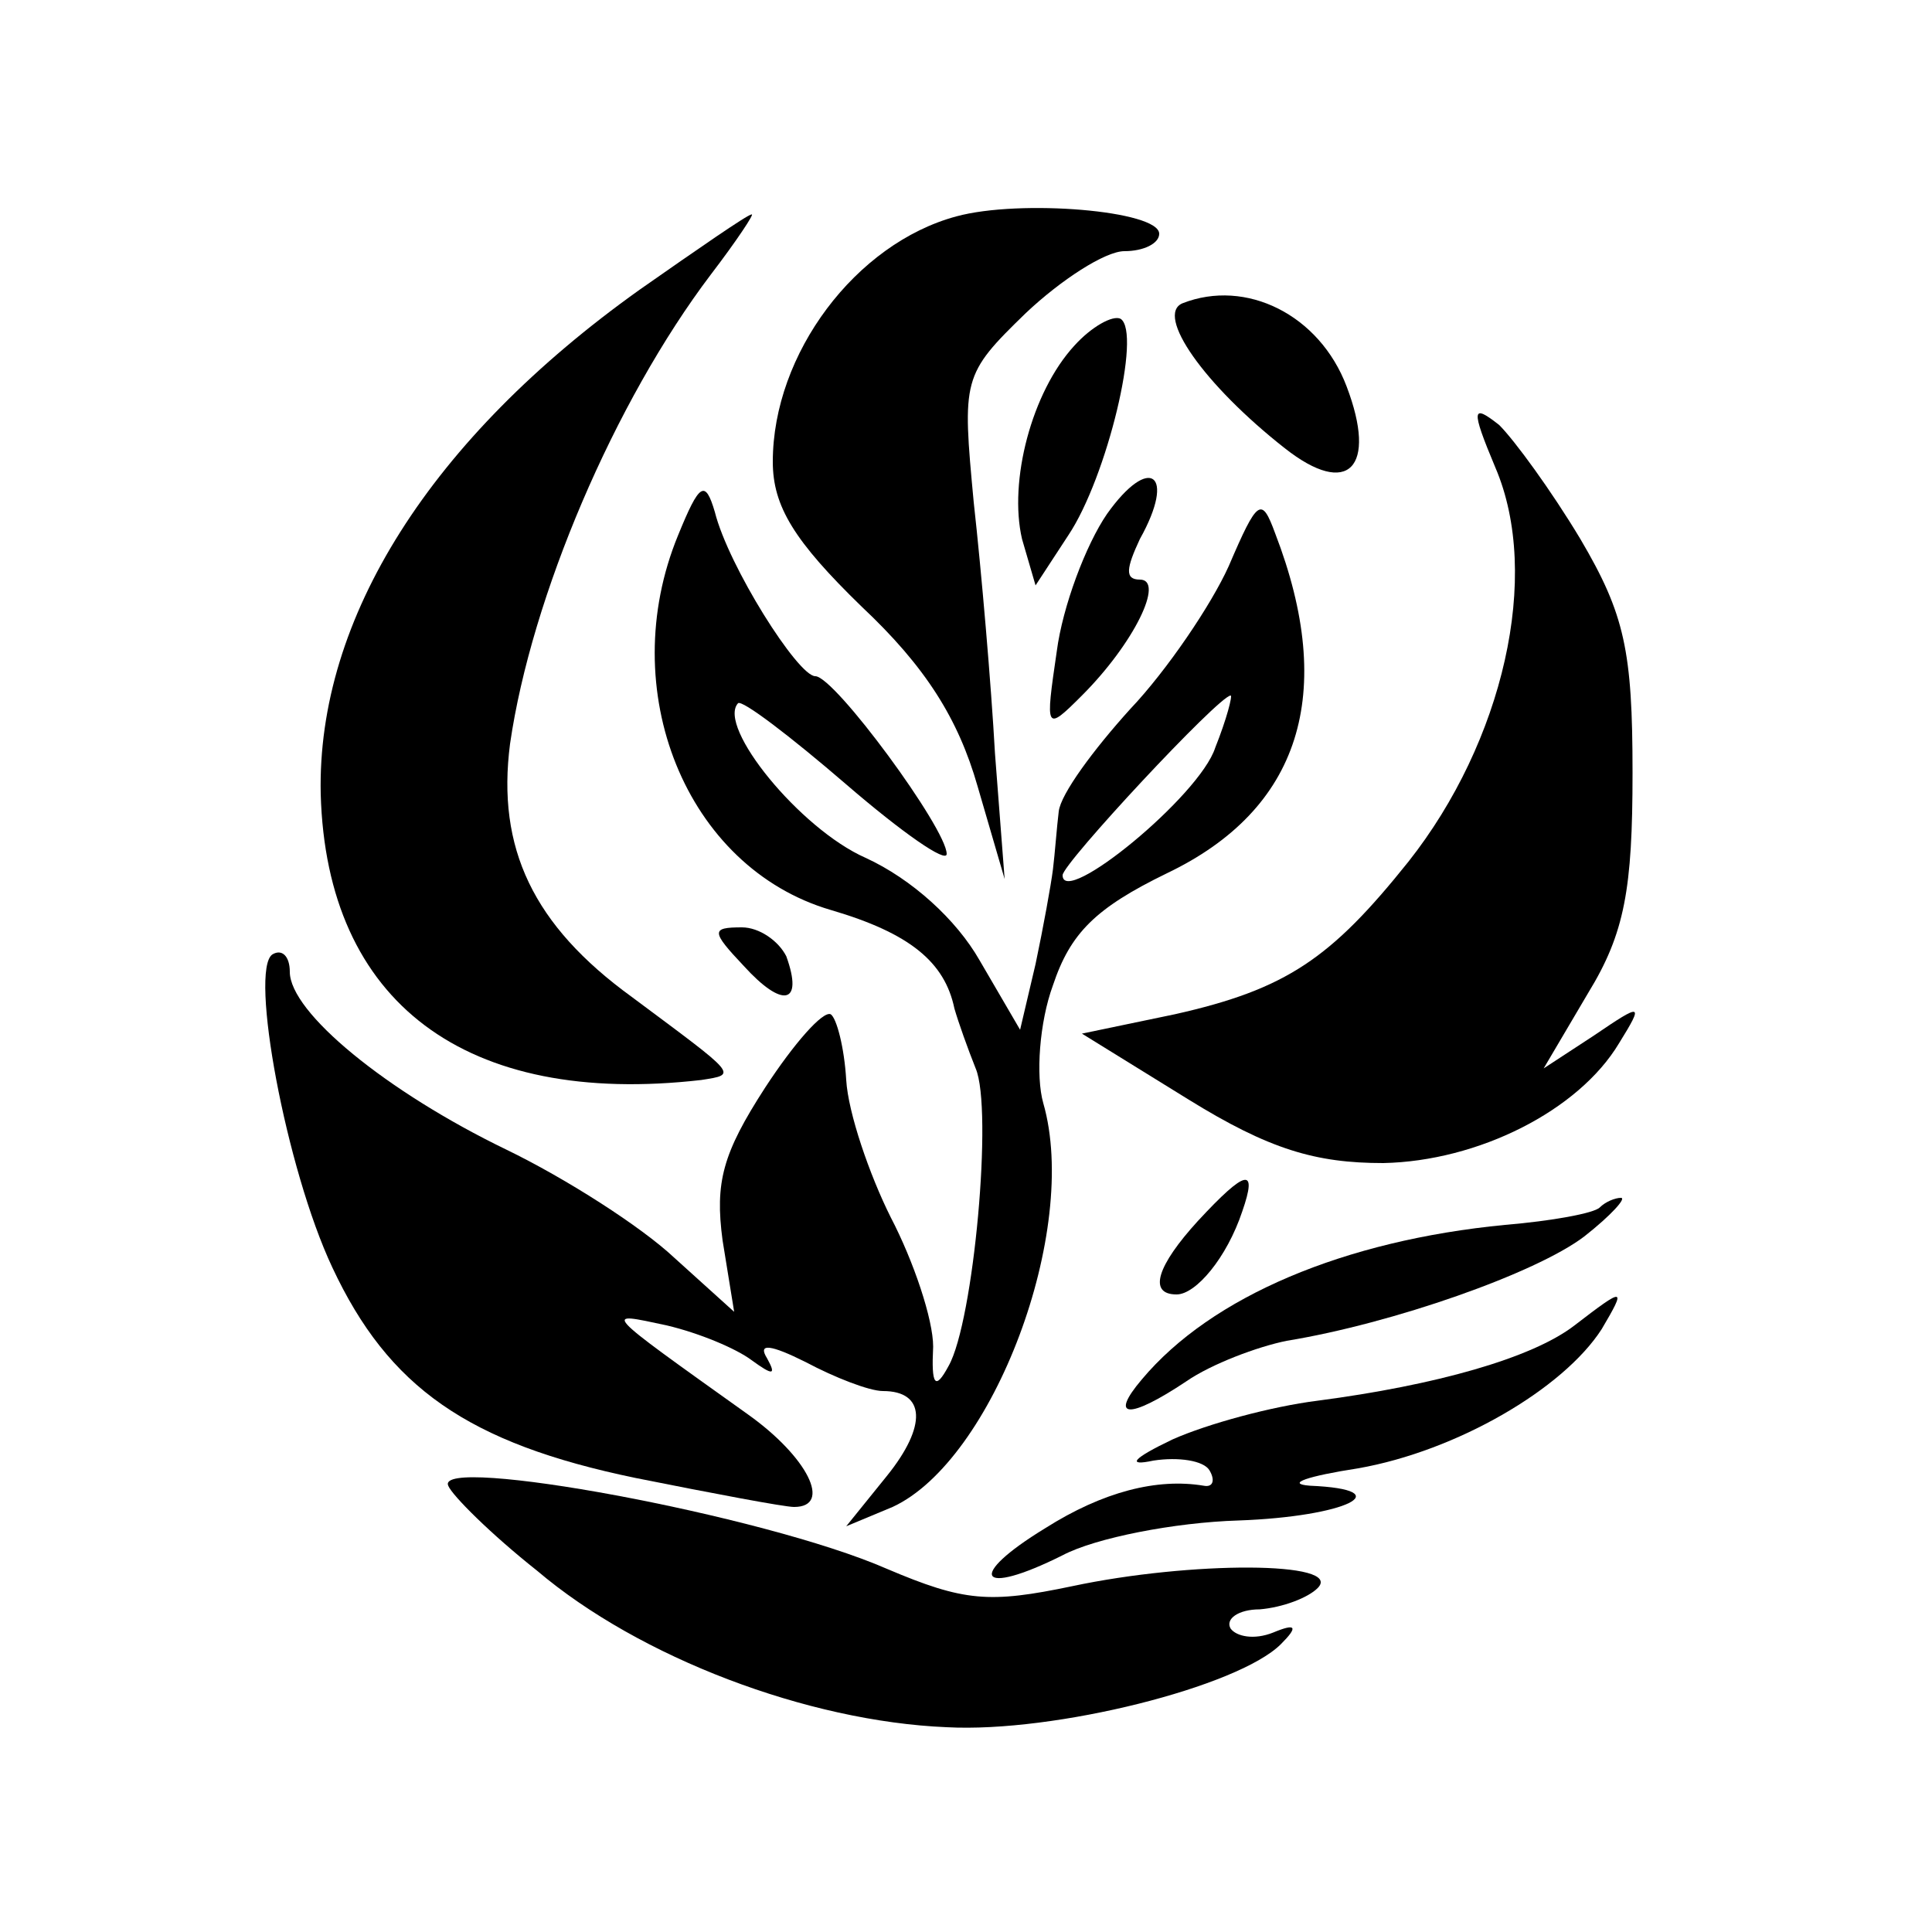 <?xml version="1.0" standalone="no"?>
<!DOCTYPE svg PUBLIC "-//W3C//DTD SVG 20010904//EN"
 "http://www.w3.org/TR/2001/REC-SVG-20010904/DTD/svg10.dtd">
<svg version="1.0" xmlns="http://www.w3.org/2000/svg"
 width="100pt" height="100pt" viewBox="0 0 100 100"
 preserveAspectRatio="xMidYMid meet">
<g transform="translate(0,100) scale(0.1,-0.1)"
fill="#000000" stroke="none">
<path d="M495 888 c-52 -14 -95 -71 -95 -127 0 -23 11 -41 46 -75 33 -31 50
-58 60 -93 l14 -48 -5 65 c-2 36 -7 94 -11 130 -6 64 -6 66 27 98 18 17 41 32
51 32 10 0 18 4 18 9 0 12 -72 18 -105 9z"/>
<path d="M331 850 c-108 -77 -167 -170 -165 -261 3 -108 75 -162 197 -148 19
3 19 2 -36 43 -51 37 -70 77 -63 131 11 76 54 177 104 243 13 17 23 32 21 31
-2 0 -28 -18 -58 -39z"/>
<path d="M612 843 c-14 -6 11 -42 53 -75 33 -26 48 -10 32 32 -14 37 -52 56
-85 43z"/>
<path d="M556 821 c-22 -24 -34 -70 -27 -100 l7 -24 17 26 c20 30 38 105 27
112 -4 2 -15 -4 -24 -14z"/>
<path d="M774 758 c24 -56 4 -142 -45 -204 -40 -50 -63 -66 -121 -79 l-48 -10
55 -34 c42 -26 66 -33 101 -33 49 1 101 27 122 62 13 21 12 21 -13 4 l-26 -17
23 39 c19 31 23 54 23 114 0 63 -4 82 -27 121 -15 25 -34 51 -42 59 -14 11
-15 9 -2 -22z"/>
<path d="M573 734 c-11 -16 -23 -48 -26 -71 -6 -41 -6 -42 13 -23 27 27 43 60
30 60 -8 0 -7 6 0 21 19 34 5 44 -17 13z"/>
<path d="M351 723 c-33 -80 4 -172 79 -194 41 -12 59 -27 64 -51 2 -7 7 -21
11 -31 9 -21 -1 -131 -14 -154 -7 -13 -9 -10 -8 10 0 14 -10 44 -22 67 -11 22
-22 54 -23 71 -1 17 -5 32 -8 34 -4 2 -19 -15 -34 -38 -22 -34 -26 -49 -22
-79 l6 -37 -31 28 c-17 16 -56 41 -87 56 -62 30 -112 71 -112 92 0 8 -4 12 -9
9 -12 -8 7 -111 31 -162 29 -62 70 -91 157 -109 40 -8 77 -15 82 -15 20 0 7
26 -24 48 -77 55 -75 53 -42 46 17 -4 36 -12 44 -18 11 -8 13 -8 8 1 -5 8 2 7
20 -2 15 -8 33 -15 40 -15 22 0 23 -18 2 -44 l-21 -26 24 10 c52 24 97 143 78
209 -4 14 -2 42 5 61 9 27 22 40 59 58 69 33 88 93 56 176 -7 19 -9 18 -24
-17 -9 -20 -32 -54 -51 -74 -19 -21 -36 -44 -37 -53 -1 -8 -2 -22 -3 -30 -1
-8 -5 -30 -9 -49 l-8 -34 -21 36 c-12 21 -35 42 -59 53 -34 15 -77 68 -66 80
2 2 27 -17 56 -42 29 -25 52 -41 52 -36 0 13 -58 92 -68 92 -9 0 -45 57 -52
85 -5 17 -8 15 -19 -12z m278 -110 c-8 -25 -79 -83 -79 -66 0 6 81 93 87 93 1
0 -2 -12 -8 -27z"/>
<path d="M385 500 c20 -22 31 -20 22 5 -4 8 -14 15 -23 15 -16 0 -16 -2 1 -20z"/>
<path d="M620 368 c-21 -23 -26 -38 -11 -38 10 0 26 19 34 43 8 23 2 22 -23
-5z"/>
<path d="M828 375 c-3 -3 -25 -7 -49 -9 -83 -8 -152 -37 -188 -80 -17 -20 -7
-21 23 -1 13 9 37 18 52 21 55 9 129 35 154 54 14 11 22 20 19 20 -3 0 -8 -2
-11 -5z"/>
<path d="M815 314 c-22 -17 -72 -31 -133 -39 -24 -3 -57 -12 -75 -20 -21 -10
-24 -14 -10 -11 13 2 26 0 29 -5 3 -5 2 -9 -3 -8 -24 4 -52 -3 -82 -22 -41
-25 -35 -36 9 -14 17 9 58 17 91 18 56 2 84 16 37 18 -13 1 -1 5 25 9 51 9
106 41 126 72 13 22 12 22 -14 2z"/>
<path d="M232 231 c2 -5 22 -25 46 -44 53 -45 140 -78 212 -81 56 -3 151 21
173 43 9 9 8 11 -4 6 -10 -4 -19 -2 -22 2 -3 5 4 10 15 10 12 1 25 6 30 11 14
14 -66 14 -127 1 -43 -9 -56 -8 -96 9 -64 28 -234 59 -227 43z"/>
</g>
</svg>
